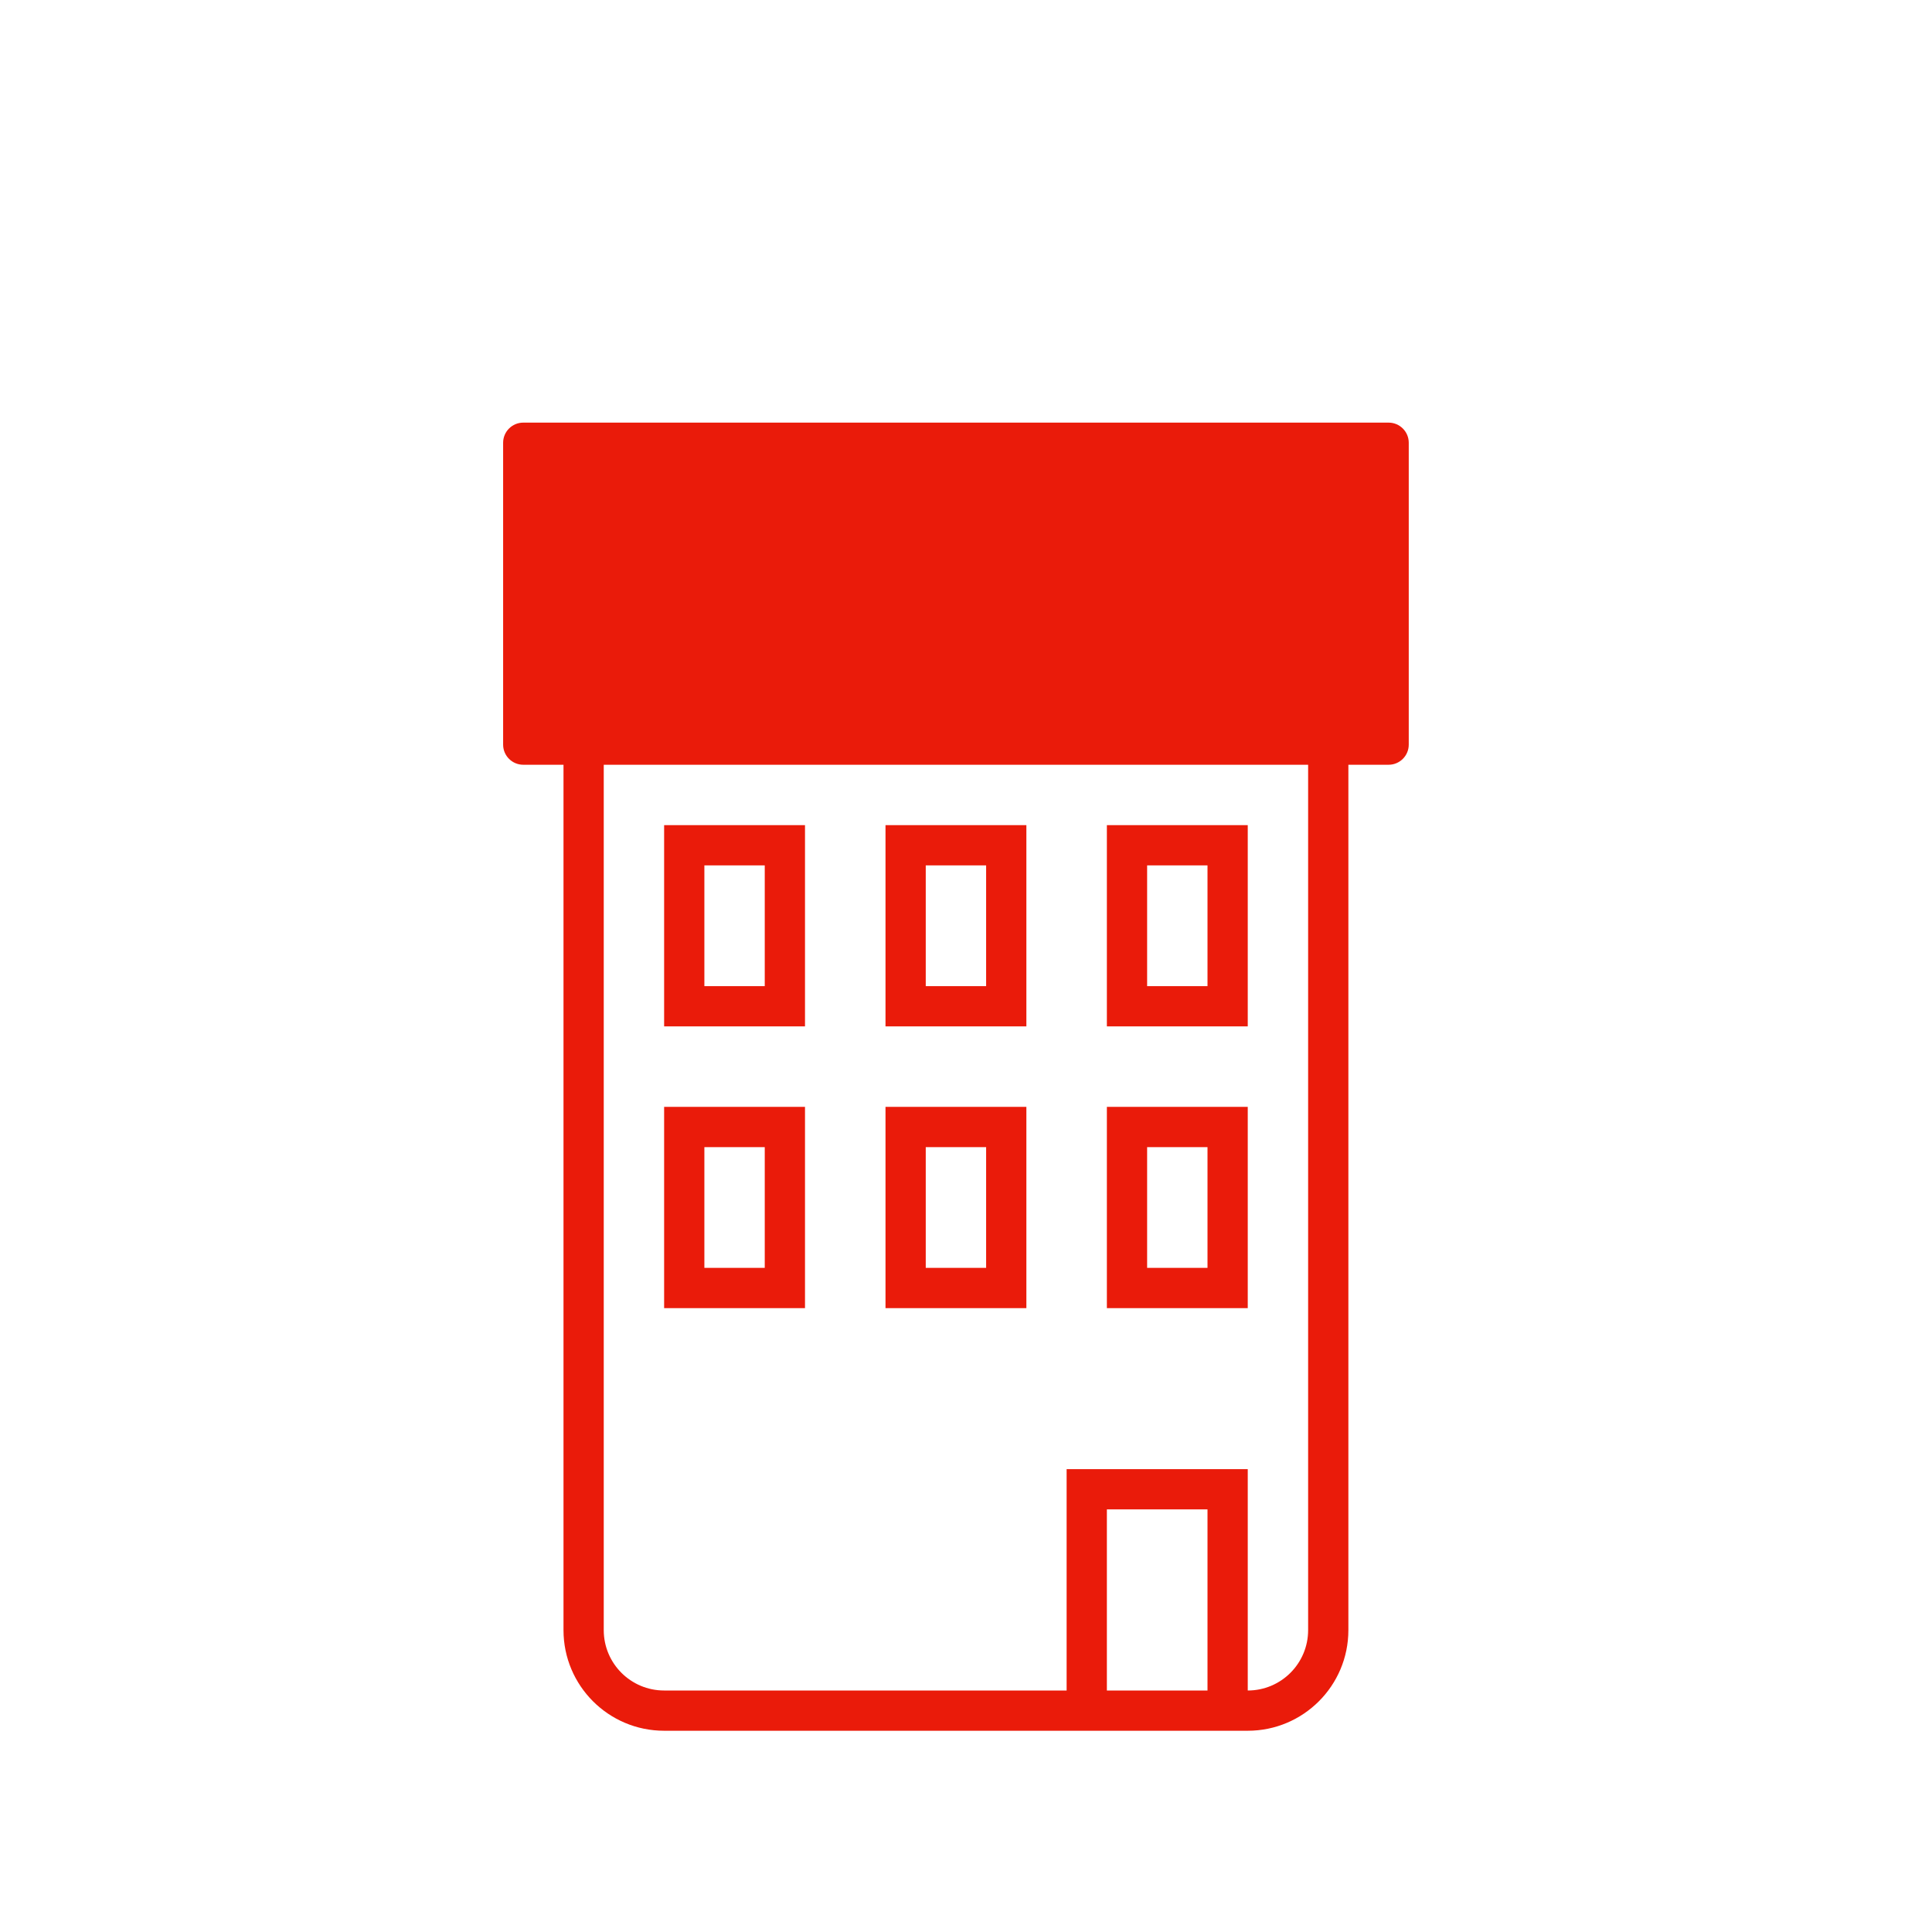 <svg xmlns="http://www.w3.org/2000/svg" width="96" height="96" viewBox="0 0 96 96">
  <path fill="#EA1B0A" fill-rule="evenodd" d="M69,21 L26,21 C25.448,21 25,21.448 25,22 L25,37 C25,37.552 25.448,38 26,38 L28,38 L28,81 C28,83.761 30.239,86 33,86 L62,86 C64.761,86 67,83.761 67,81 L67,38 L69,38 C69.552,38 70,37.552 70,37 L70,22 C70,21.448 69.552,21 69,21 Z M55,84 L55,75 L60,75 L60,84 L55,84 Z M65,81 C65,82.657 63.657,84 62,84 L62,73 L53,73 L53,84 L33,84 C31.343,84 30,82.657 30,81 L30,38 L65,38 L65,81 Z M40,41 L33,41 L33,51 L40,51 L40,41 Z M38,49 L35,49 L35,43 L38,43 L38,49 Z M51,41 L44,41 L44,51 L51,51 L51,41 Z M49,49 L46,49 L46,43 L49,43 L49,49 Z M62,41 L55,41 L55,51 L62,51 L62,41 Z M60,49 L57,49 L57,43 L60,43 L60,49 Z M40,55 L33,55 L33,65 L40,65 L40,55 Z M38,63 L35,63 L35,57 L38,57 L38,63 Z M51,55 L44,55 L44,65 L51,65 L51,55 Z M49,63 L46,63 L46,57 L49,57 L49,63 Z M62,55 L55,55 L55,65 L62,65 L62,55 Z M60,63 L57,63 L57,57 L60,57 L60,63 Z"/>
</svg>
